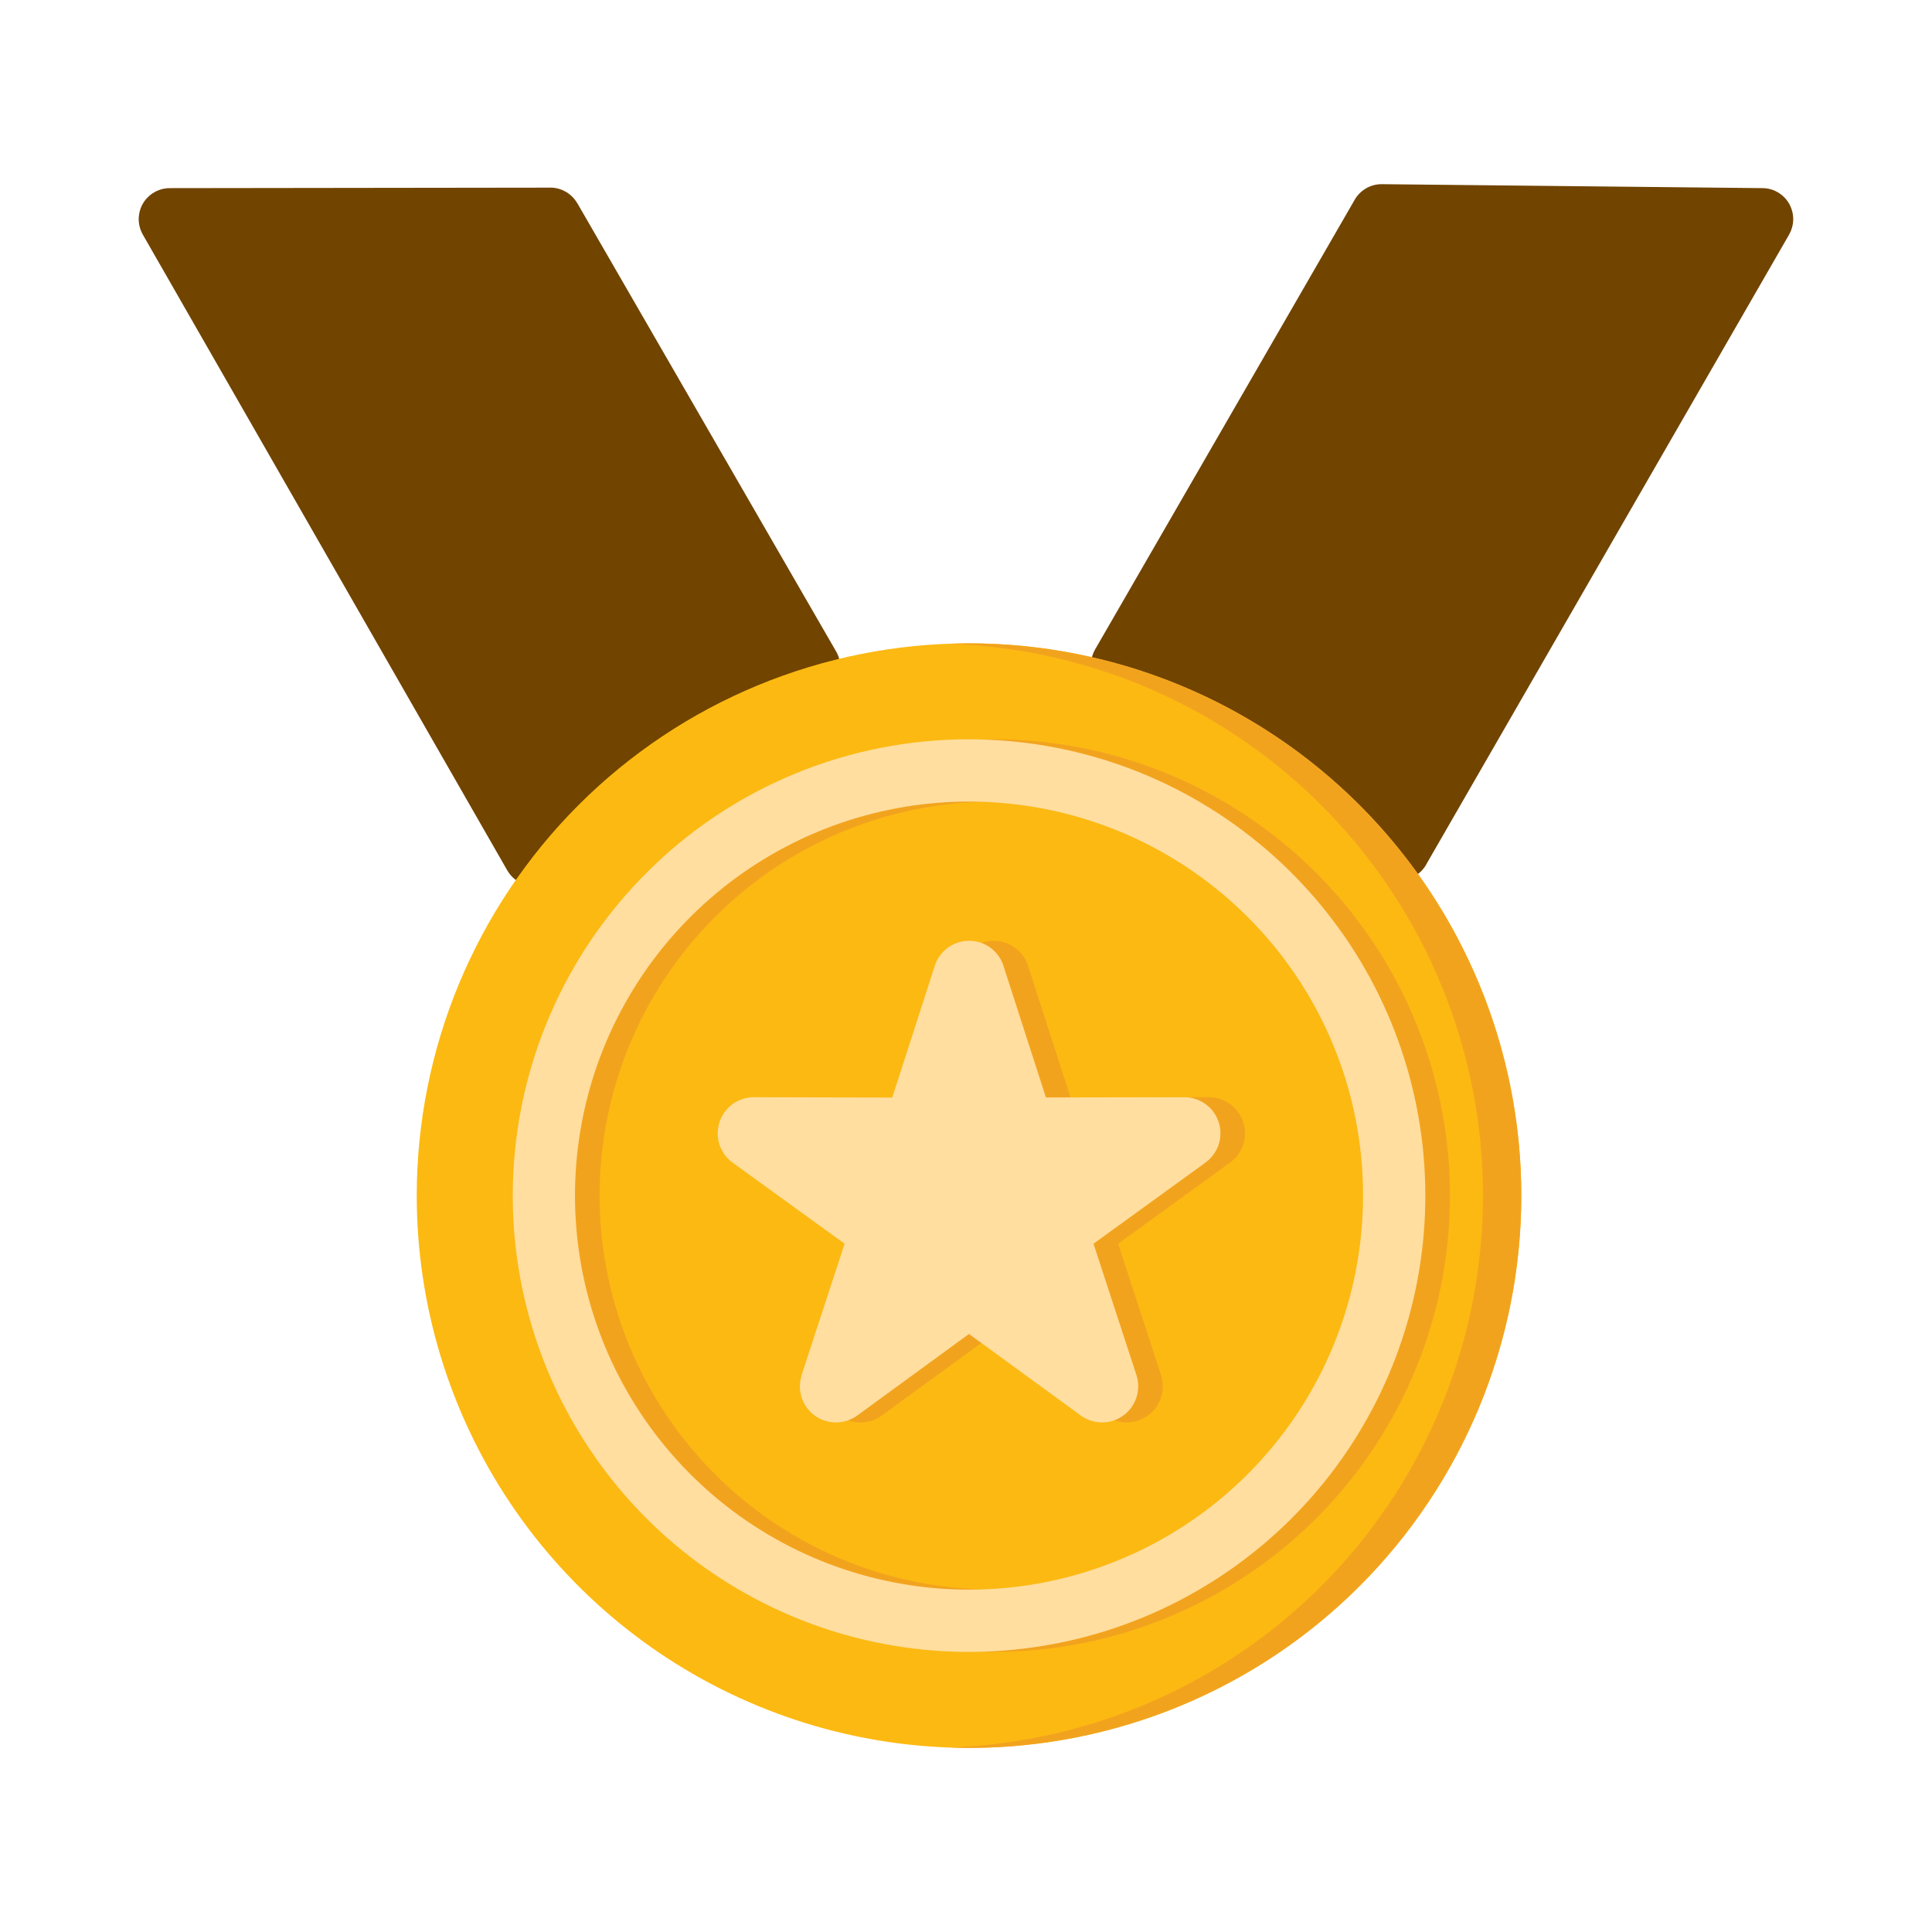 <svg width="24" height="24" viewBox="0 0 24 24" fill="none" xmlns="http://www.w3.org/2000/svg">
<path fill-rule="evenodd" clip-rule="evenodd" d="M22.225 2.914L17.727 10.721C17.698 10.779 17.655 10.829 17.602 10.866C17.549 10.903 17.488 10.926 17.423 10.933C17.359 10.94 17.294 10.931 17.234 10.906C17.174 10.882 17.121 10.842 17.081 10.792C16.246 9.755 15.111 9 13.832 8.63V8.629C13.776 8.613 13.724 8.584 13.68 8.545C13.637 8.506 13.603 8.458 13.581 8.403C13.559 8.349 13.549 8.291 13.553 8.232C13.557 8.174 13.575 8.117 13.604 8.067L16.823 2.491C16.856 2.429 16.906 2.378 16.966 2.342C17.027 2.306 17.096 2.287 17.166 2.288L21.894 2.337C21.961 2.337 22.027 2.355 22.085 2.389C22.143 2.423 22.192 2.472 22.225 2.53C22.258 2.589 22.276 2.655 22.276 2.722C22.276 2.789 22.258 2.855 22.225 2.913V2.914ZM7.171 2.523L10.377 8.076C10.409 8.126 10.43 8.183 10.436 8.243C10.443 8.302 10.435 8.362 10.414 8.418C10.393 8.475 10.36 8.525 10.316 8.566C10.273 8.607 10.22 8.637 10.162 8.654C9.53 8.845 8.93 9.133 8.385 9.506C7.84 9.879 7.355 10.333 6.947 10.852C6.909 10.903 6.858 10.944 6.8 10.971C6.742 10.998 6.678 11.01 6.614 11.007C6.55 11.003 6.488 10.983 6.434 10.949C6.379 10.915 6.334 10.868 6.302 10.813L1.774 2.914C1.741 2.855 1.723 2.789 1.723 2.721C1.724 2.654 1.741 2.588 1.775 2.529C1.809 2.471 1.858 2.422 1.916 2.389C1.975 2.355 2.041 2.337 2.108 2.337L6.814 2.331C6.885 2.327 6.956 2.343 7.019 2.377C7.082 2.411 7.134 2.461 7.17 2.523" fill="#714400"/>
<path fill-rule="evenodd" clip-rule="evenodd" d="M12.037 7.992C13.394 7.992 14.721 8.394 15.849 9.148C16.977 9.902 17.856 10.973 18.376 12.227C18.895 13.48 19.031 14.86 18.766 16.191C18.501 17.521 17.848 18.744 16.889 19.703C15.929 20.663 14.707 21.316 13.376 21.581C12.045 21.846 10.666 21.71 9.412 21.19C8.158 20.671 7.087 19.792 6.333 18.664C5.579 17.535 5.177 16.209 5.177 14.852C5.177 13.033 5.9 11.288 7.186 10.001C8.473 8.714 10.218 7.992 12.037 7.992Z" fill="#FCB912"/>
<path fill-rule="evenodd" clip-rule="evenodd" d="M12.037 7.992C11.958 7.992 11.88 7.995 11.801 7.998C13.578 8.059 15.261 8.809 16.497 10.087C17.732 11.366 18.422 13.074 18.422 14.852C18.422 16.63 17.732 18.338 16.497 19.617C15.261 20.896 13.578 21.645 11.801 21.707C11.88 21.709 11.958 21.713 12.037 21.713C13.857 21.713 15.602 20.99 16.889 19.703C18.175 18.417 18.898 16.672 18.898 14.852C18.898 13.033 18.175 11.288 16.889 10.001C15.602 8.714 13.857 7.992 12.037 7.992Z" fill="#F2A31E"/>
<path d="M15.805 11.391C15.004 10.59 13.95 10.092 12.823 9.981C11.696 9.87 10.566 10.153 9.624 10.782C8.683 11.411 7.988 12.347 7.659 13.431C7.331 14.515 7.388 15.679 7.821 16.725C8.255 17.771 9.037 18.635 10.036 19.169C11.035 19.703 12.188 19.874 13.298 19.653C14.409 19.432 15.409 18.833 16.127 17.957C16.846 17.082 17.238 15.985 17.238 14.852C17.239 14.209 17.113 13.572 16.867 12.979C16.621 12.384 16.26 11.845 15.805 11.391ZM12.344 9.184C13.655 9.184 14.926 9.639 15.94 10.471C16.953 11.303 17.647 12.46 17.903 13.746C18.159 15.033 17.961 16.368 17.343 17.524C16.725 18.681 15.725 19.587 14.513 20.089C13.302 20.591 11.953 20.657 10.698 20.277C9.444 19.896 8.359 19.092 7.631 18.002C6.902 16.911 6.574 15.602 6.703 14.297C6.831 12.992 7.408 11.772 8.336 10.844C8.861 10.317 9.486 9.899 10.174 9.614C10.862 9.329 11.599 9.183 12.344 9.184Z" fill="#F2A31E"/>
<path d="M12.772 12.001L13.299 13.633L15.019 13.63C15.113 13.63 15.206 13.66 15.282 13.716C15.359 13.772 15.416 13.85 15.445 13.94C15.474 14.03 15.474 14.127 15.444 14.217C15.415 14.307 15.358 14.386 15.281 14.441V14.442L13.89 15.45L14.424 17.084C14.454 17.177 14.452 17.277 14.42 17.369C14.388 17.461 14.327 17.54 14.246 17.594C14.165 17.648 14.068 17.675 13.971 17.669C13.874 17.664 13.781 17.627 13.706 17.565L12.344 16.571L10.955 17.584C10.878 17.64 10.786 17.67 10.691 17.671C10.597 17.671 10.504 17.641 10.428 17.585C10.351 17.53 10.294 17.451 10.265 17.361C10.236 17.271 10.236 17.174 10.265 17.084H10.264L10.798 15.45L9.406 14.442C9.327 14.385 9.269 14.303 9.241 14.21C9.213 14.117 9.215 14.017 9.249 13.925C9.282 13.834 9.344 13.755 9.426 13.702C9.508 13.649 9.605 13.624 9.702 13.63L11.389 13.634L11.918 11.998C11.947 11.908 12.004 11.829 12.081 11.773C12.158 11.716 12.251 11.686 12.346 11.687C12.442 11.687 12.534 11.718 12.611 11.774C12.688 11.831 12.744 11.91 12.773 12.001" fill="#F2A31E"/>
<path d="M15.499 11.391C14.698 10.59 13.644 10.092 12.517 9.981C11.39 9.87 10.26 10.153 9.318 10.782C8.377 11.411 7.682 12.347 7.353 13.431C7.025 14.515 7.082 15.679 7.515 16.725C7.949 17.771 8.731 18.635 9.73 19.169C10.729 19.703 11.882 19.874 12.992 19.653C14.103 19.432 15.103 18.833 15.821 17.957C16.54 17.082 16.932 15.985 16.932 14.852C16.933 14.209 16.807 13.572 16.561 12.979C16.315 12.384 15.954 11.845 15.499 11.391ZM12.037 9.184C13.349 9.184 14.62 9.639 15.633 10.471C16.647 11.303 17.341 12.46 17.597 13.746C17.853 15.033 17.655 16.368 17.037 17.524C16.419 18.681 15.419 19.587 14.207 20.089C12.995 20.591 11.647 20.657 10.392 20.277C9.137 19.896 8.053 19.092 7.325 18.002C6.596 16.911 6.268 15.602 6.397 14.297C6.525 12.992 7.102 11.772 8.03 10.844C8.555 10.317 9.18 9.899 9.868 9.614C10.556 9.329 11.293 9.183 12.037 9.184Z" fill="#FFDE9F"/>
<path d="M12.466 12.001L12.993 13.633L14.713 13.63C14.808 13.63 14.9 13.66 14.976 13.716C15.053 13.771 15.11 13.85 15.139 13.94C15.168 14.03 15.168 14.127 15.139 14.217C15.109 14.307 15.052 14.386 14.975 14.441V14.442L13.584 15.45L14.118 17.084C14.148 17.177 14.146 17.277 14.114 17.369C14.082 17.461 14.021 17.54 13.94 17.594C13.859 17.648 13.762 17.675 13.665 17.669C13.568 17.664 13.475 17.627 13.4 17.565L12.037 16.571L10.648 17.585C10.572 17.64 10.479 17.67 10.385 17.67C10.29 17.67 10.198 17.64 10.121 17.585C10.045 17.529 9.988 17.451 9.959 17.361C9.929 17.271 9.929 17.174 9.959 17.084H9.957L10.492 15.45L9.1 14.442C9.021 14.385 8.963 14.303 8.935 14.21C8.907 14.117 8.91 14.017 8.943 13.925C8.976 13.833 9.039 13.755 9.12 13.702C9.202 13.649 9.299 13.624 9.396 13.63L11.084 13.634L11.612 11.998C11.641 11.907 11.698 11.828 11.775 11.772C11.852 11.716 11.945 11.686 12.04 11.687C12.136 11.687 12.228 11.717 12.305 11.774C12.382 11.831 12.438 11.91 12.467 12.001" fill="#FFDE9F"/>
</svg>
